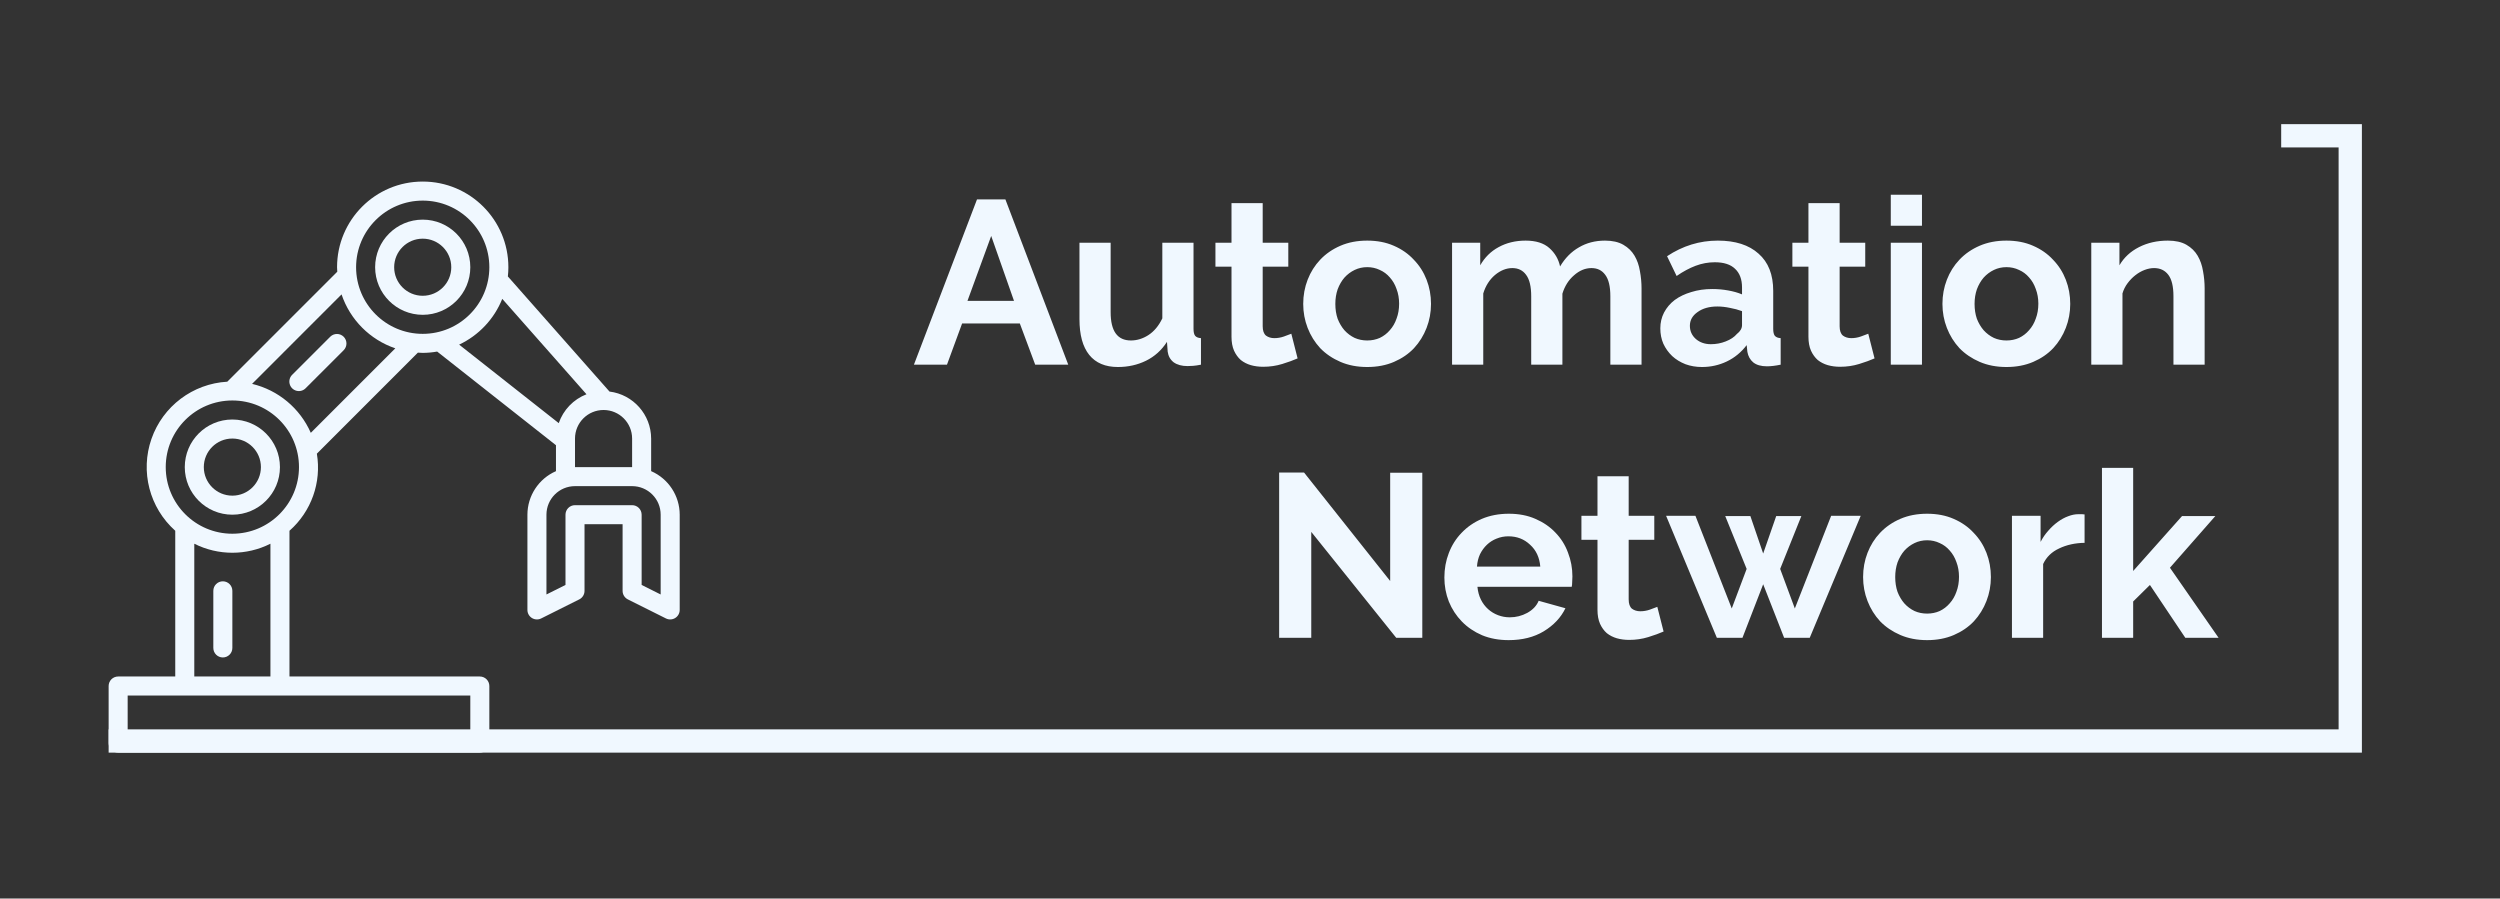<svg width="1611" height="579" viewBox="0 0 1611 579" fill="none" xmlns="http://www.w3.org/2000/svg">
<rect x="0" y="0" width="1611" height="579" fill="#333333" stroke="none"/>
<g clip-path="url(#clip0)">
<path d="M149.733 270.333C132.798 270.333 119.067 284.064 119.067 301C119.067 317.936 132.798 331.667 149.733 331.667C166.669 331.667 180.4 317.936 180.4 301C180.379 284.07 166.663 270.354 149.733 270.333ZM149.733 319.4C139.572 319.4 131.333 311.161 131.333 301C131.333 290.839 139.572 282.6 149.733 282.6C159.895 282.6 168.133 290.839 168.133 301C168.133 311.161 159.895 319.4 149.733 319.4Z" fill="#F0F8FF"/>
<path d="M272.4 202.867C289.336 202.867 303.067 189.136 303.067 172.2C303.067 155.264 289.336 141.533 272.4 141.533C255.464 141.533 241.733 155.264 241.733 172.2C241.754 189.13 255.47 202.846 272.4 202.867ZM272.4 153.8C282.561 153.8 290.8 162.039 290.8 172.2C290.8 182.361 282.561 190.6 272.4 190.6C262.239 190.6 254 182.361 254 172.2C254 162.039 262.239 153.8 272.4 153.8Z" fill="#F0F8FF"/>
<path d="M419.6 303.599V282.6C419.552 267.189 408.052 254.218 392.761 252.32L327.268 178.145C327.483 176.168 327.594 174.186 327.6 172.2C327.6 141.713 302.887 117 272.4 117C241.913 117 217.2 141.713 217.2 172.2C217.2 173.176 217.299 174.126 217.347 175.084L146.463 245.965C124.23 247.232 104.949 261.768 97.609 282.795C90.269 303.821 96.318 327.198 112.933 342.026V435.933H76.133C72.746 435.933 70 438.68 70 442.067V478.867C70 482.254 72.746 485 76.133 485H309.2C312.587 485 315.333 482.254 315.333 478.867V442.067C315.333 438.68 312.587 435.933 309.2 435.933H186.533V342.026C200.612 329.633 207.287 310.844 204.185 292.345L269.273 227.241C270.316 227.301 271.346 227.4 272.4 227.4C275.521 227.382 278.632 227.098 281.705 226.552L358.267 286.895V303.611C347.108 308.484 339.888 319.493 339.867 331.667V393C339.855 395.132 340.951 397.115 342.76 398.241C344.571 399.367 346.836 399.472 348.74 398.519L373.274 386.253C375.364 385.211 376.679 383.069 376.667 380.733V337.8H401.2V380.733C401.188 383.069 402.503 385.211 404.593 386.253L429.126 398.519C431.031 399.472 433.295 399.367 435.107 398.241C436.916 397.115 438.012 395.132 438 393V331.667C437.985 319.487 430.762 308.472 419.6 303.599ZM272.4 129.267C296.113 129.267 315.333 148.487 315.333 172.2C315.333 195.913 296.113 215.133 272.4 215.133C248.687 215.133 229.467 195.913 229.467 172.2C229.494 148.499 248.699 129.294 272.4 129.267ZM303.067 472.733H82.267V448.2H303.067V472.733ZM174.267 435.933H125.2V350.372C140.635 358.138 158.832 358.138 174.267 350.372V435.933ZM149.733 343.933C126.021 343.933 106.8 324.713 106.8 301C106.8 277.287 126.021 258.067 149.733 258.067C173.446 258.067 192.667 277.287 192.667 301C192.64 324.701 173.434 343.906 149.733 343.933ZM200.279 278.919C193.299 263.062 179.295 251.385 162.44 247.363L220.096 189.711C225.6 206.056 238.403 218.904 254.731 224.462L200.279 278.919ZM323.656 192.583L377.936 254.063C369.53 257.333 362.989 264.14 360.058 272.669L295.867 222.087C308.52 216.113 318.448 205.571 323.656 192.583ZM370.533 282.6C370.533 272.439 378.772 264.2 388.933 264.2C399.095 264.2 407.333 272.439 407.333 282.6V301H370.533V282.6ZM425.733 383.075L413.467 376.942V331.667C413.467 328.28 410.72 325.533 407.333 325.533H370.533C367.146 325.533 364.4 328.28 364.4 331.667V376.942L352.133 383.075V331.667C352.133 321.505 360.372 313.267 370.533 313.267H407.333C417.495 313.267 425.733 321.505 425.733 331.667V383.075Z" fill="#F0F8FF"/>
<path d="M143.6 374.6C140.213 374.6 137.467 377.346 137.467 380.733V417.533C137.467 420.92 140.213 423.667 143.6 423.667C146.987 423.667 149.733 420.92 149.733 417.533V380.733C149.733 377.346 146.987 374.6 143.6 374.6Z" fill="#F0F8FF"/>
<path d="M212.864 216.93L188.33 241.464C186.737 243.003 186.096 245.285 186.659 247.429C187.219 249.573 188.893 251.248 191.038 251.808C193.182 252.371 195.464 251.73 197.003 250.136L221.536 225.603C223.86 223.195 223.827 219.371 221.462 217.005C219.096 214.639 215.271 214.606 212.864 216.93Z" fill="#F0F8FF"/>
</g>
<path d="M629.58 128.5H647.88L688.38 235H667.08L657.18 208.45H619.98L610.23 235H588.93L629.58 128.5ZM653.43 193.9L638.73 152.05L623.43 193.9H653.43ZM720.353 236.5C712.253 236.5 706.103 233.9 701.903 228.7C697.703 223.5 695.603 215.8 695.603 205.6V156.4H715.703V201.25C715.703 213.35 720.053 219.4 728.753 219.4C732.653 219.4 736.403 218.25 740.003 215.95C743.703 213.55 746.703 209.95 749.003 205.15V156.4H769.103V211.9C769.103 214 769.453 215.5 770.153 216.4C770.953 217.3 772.203 217.8 773.903 217.9V235C771.903 235.4 770.203 235.65 768.803 235.75C767.503 235.85 766.303 235.9 765.203 235.9C761.603 235.9 758.653 235.1 756.353 233.5C754.153 231.8 752.853 229.5 752.453 226.6L752.003 220.3C748.503 225.7 744.003 229.75 738.503 232.45C733.003 235.15 726.953 236.5 720.353 236.5ZM836.178 230.95C833.478 232.15 830.178 233.35 826.278 234.55C822.378 235.75 818.278 236.35 813.978 236.35C811.178 236.35 808.528 236 806.028 235.3C803.628 234.6 801.478 233.5 799.578 232C797.778 230.4 796.328 228.4 795.228 226C794.128 223.5 793.578 220.5 793.578 217V171.85H783.228V156.4H793.578V130.9H813.678V156.4H830.178V171.85H813.678V210.25C813.678 213.05 814.378 215.05 815.778 216.25C817.278 217.35 819.078 217.9 821.178 217.9C823.278 217.9 825.328 217.55 827.328 216.85C829.328 216.15 830.928 215.55 832.128 215.05L836.178 230.95ZM881.042 236.5C874.642 236.5 868.892 235.4 863.792 233.2C858.692 231 854.342 228.05 850.742 224.35C847.242 220.55 844.542 216.2 842.642 211.3C840.742 206.4 839.792 201.25 839.792 195.85C839.792 190.35 840.742 185.15 842.642 180.25C844.542 175.35 847.242 171.05 850.742 167.35C854.342 163.55 858.692 160.55 863.792 158.35C868.892 156.15 874.642 155.05 881.042 155.05C887.442 155.05 893.142 156.15 898.142 158.35C903.242 160.55 907.542 163.55 911.042 167.35C914.642 171.05 917.392 175.35 919.292 180.25C921.192 185.15 922.142 190.35 922.142 195.85C922.142 201.25 921.192 206.4 919.292 211.3C917.392 216.2 914.692 220.55 911.192 224.35C907.692 228.05 903.392 231 898.292 233.2C893.192 235.4 887.442 236.5 881.042 236.5ZM860.492 195.85C860.492 199.35 860.992 202.55 861.992 205.45C863.092 208.25 864.542 210.7 866.342 212.8C868.242 214.9 870.442 216.55 872.942 217.75C875.442 218.85 878.142 219.4 881.042 219.4C883.942 219.4 886.642 218.85 889.142 217.75C891.642 216.55 893.792 214.9 895.592 212.8C897.492 210.7 898.942 208.2 899.942 205.3C901.042 202.4 901.592 199.2 901.592 195.7C901.592 192.3 901.042 189.15 899.942 186.25C898.942 183.35 897.492 180.85 895.592 178.75C893.792 176.65 891.642 175.05 889.142 173.95C886.642 172.75 883.942 172.15 881.042 172.15C878.142 172.15 875.442 172.75 872.942 173.95C870.442 175.15 868.242 176.8 866.342 178.9C864.542 181 863.092 183.5 861.992 186.4C860.992 189.3 860.492 192.45 860.492 195.85ZM1057.81 235H1037.71V190.9C1037.71 184.6 1036.61 180 1034.41 177.1C1032.31 174.2 1029.36 172.75 1025.56 172.75C1021.56 172.75 1017.81 174.3 1014.31 177.4C1010.81 180.4 1008.31 184.35 1006.81 189.25V235H986.709V190.9C986.709 184.6 985.609 180 983.409 177.1C981.309 174.2 978.359 172.75 974.559 172.75C970.659 172.75 966.909 174.25 963.309 177.25C959.809 180.25 957.309 184.2 955.809 189.1V235H935.709V156.4H953.859V170.95C956.759 165.85 960.709 161.95 965.709 159.25C970.809 156.45 976.609 155.05 983.109 155.05C989.709 155.05 994.809 156.65 998.409 159.85C1002.01 163.05 1004.31 167 1005.31 171.7C1008.51 166.3 1012.56 162.2 1017.46 159.4C1022.36 156.5 1027.96 155.05 1034.26 155.05C1039.06 155.05 1043.01 155.95 1046.11 157.75C1049.21 159.55 1051.61 161.9 1053.31 164.8C1055.01 167.7 1056.16 171 1056.76 174.7C1057.46 178.4 1057.81 182.15 1057.81 185.95V235ZM1096.76 236.5C1092.96 236.5 1089.41 235.9 1086.11 234.7C1082.81 233.4 1079.96 231.65 1077.56 229.45C1075.16 227.15 1073.26 224.5 1071.86 221.5C1070.56 218.5 1069.91 215.2 1069.91 211.6C1069.91 207.9 1070.71 204.5 1072.31 201.4C1074.01 198.2 1076.31 195.5 1079.21 193.3C1082.21 191.1 1085.76 189.4 1089.86 188.2C1093.96 186.9 1098.46 186.25 1103.36 186.25C1106.86 186.25 1110.26 186.55 1113.56 187.15C1116.96 187.75 1119.96 188.6 1122.56 189.7V185.2C1122.56 180 1121.06 176 1118.06 173.2C1115.16 170.4 1110.81 169 1105.01 169C1100.81 169 1096.71 169.75 1092.71 171.25C1088.71 172.75 1084.61 174.95 1080.41 177.85L1074.26 165.1C1084.36 158.4 1095.26 155.05 1106.96 155.05C1118.26 155.05 1127.01 157.85 1133.21 163.45C1139.51 168.95 1142.66 176.95 1142.66 187.45V211.9C1142.66 214 1143.01 215.5 1143.71 216.4C1144.51 217.3 1145.76 217.8 1147.46 217.9V235C1144.06 235.7 1141.11 236.05 1138.61 236.05C1134.81 236.05 1131.86 235.2 1129.76 233.5C1127.76 231.8 1126.51 229.55 1126.01 226.75L1125.56 222.4C1122.06 227 1117.81 230.5 1112.81 232.9C1107.81 235.3 1102.46 236.5 1096.76 236.5ZM1102.46 221.8C1105.86 221.8 1109.06 221.2 1112.06 220C1115.16 218.8 1117.56 217.2 1119.26 215.2C1121.46 213.5 1122.56 211.6 1122.56 209.5V200.5C1120.16 199.6 1117.56 198.9 1114.76 198.4C1111.96 197.8 1109.26 197.5 1106.66 197.5C1101.46 197.5 1097.21 198.7 1093.91 201.1C1090.61 203.4 1088.96 206.35 1088.96 209.95C1088.96 213.35 1090.26 216.2 1092.86 218.5C1095.46 220.7 1098.66 221.8 1102.46 221.8ZM1207.96 230.95C1205.26 232.15 1201.96 233.35 1198.06 234.55C1194.16 235.75 1190.06 236.35 1185.76 236.35C1182.96 236.35 1180.31 236 1177.81 235.3C1175.41 234.6 1173.26 233.5 1171.36 232C1169.56 230.4 1168.11 228.4 1167.01 226C1165.91 223.5 1165.36 220.5 1165.36 217V171.85H1155.01V156.4H1165.36V130.9H1185.46V156.4H1201.96V171.85H1185.46V210.25C1185.46 213.05 1186.16 215.05 1187.56 216.25C1189.06 217.35 1190.86 217.9 1192.96 217.9C1195.06 217.9 1197.11 217.55 1199.11 216.85C1201.11 216.15 1202.71 215.55 1203.91 215.05L1207.96 230.95ZM1218.42 235V156.4H1238.52V235H1218.42ZM1218.42 145.45V125.5H1238.52V145.45H1218.42ZM1292.96 236.5C1286.56 236.5 1280.81 235.4 1275.71 233.2C1270.61 231 1266.26 228.05 1262.66 224.35C1259.16 220.55 1256.46 216.2 1254.56 211.3C1252.66 206.4 1251.71 201.25 1251.71 195.85C1251.71 190.35 1252.66 185.15 1254.56 180.25C1256.46 175.35 1259.16 171.05 1262.66 167.35C1266.26 163.55 1270.61 160.55 1275.71 158.35C1280.81 156.15 1286.56 155.05 1292.96 155.05C1299.36 155.05 1305.06 156.15 1310.06 158.35C1315.16 160.55 1319.46 163.55 1322.96 167.35C1326.56 171.05 1329.31 175.35 1331.21 180.25C1333.11 185.15 1334.06 190.35 1334.06 195.85C1334.06 201.25 1333.11 206.4 1331.21 211.3C1329.31 216.2 1326.61 220.55 1323.11 224.35C1319.61 228.05 1315.31 231 1310.21 233.2C1305.11 235.4 1299.36 236.5 1292.96 236.5ZM1272.41 195.85C1272.41 199.35 1272.91 202.55 1273.91 205.45C1275.01 208.25 1276.46 210.7 1278.26 212.8C1280.16 214.9 1282.36 216.55 1284.86 217.75C1287.36 218.85 1290.06 219.4 1292.96 219.4C1295.86 219.4 1298.56 218.85 1301.06 217.75C1303.56 216.55 1305.71 214.9 1307.51 212.8C1309.41 210.7 1310.86 208.2 1311.86 205.3C1312.96 202.4 1313.51 199.2 1313.51 195.7C1313.51 192.3 1312.96 189.15 1311.86 186.25C1310.86 183.35 1309.41 180.85 1307.51 178.75C1305.71 176.65 1303.56 175.05 1301.06 173.95C1298.56 172.75 1295.86 172.15 1292.96 172.15C1290.06 172.15 1287.36 172.75 1284.86 173.95C1282.36 175.15 1280.16 176.8 1278.26 178.9C1276.46 181 1275.01 183.5 1273.91 186.4C1272.91 189.3 1272.41 192.45 1272.41 195.85ZM1420.67 235H1400.57V190.9C1400.57 184.6 1399.47 180 1397.27 177.1C1395.07 174.2 1392.02 172.75 1388.12 172.75C1386.12 172.75 1384.07 173.15 1381.97 173.95C1379.87 174.75 1377.87 175.9 1375.97 177.4C1374.17 178.8 1372.52 180.5 1371.02 182.5C1369.52 184.5 1368.42 186.7 1367.72 189.1V235H1347.62V156.4H1365.77V170.95C1368.67 165.95 1372.87 162.05 1378.37 159.25C1383.87 156.45 1390.07 155.05 1396.97 155.05C1401.87 155.05 1405.87 155.95 1408.97 157.75C1412.07 159.55 1414.47 161.9 1416.17 164.8C1417.87 167.7 1419.02 171 1419.62 174.7C1420.32 178.4 1420.67 182.15 1420.67 185.95V235ZM844.98 342.75V411H824.28V304.5H840.33L895.83 374.4V304.65H916.53V411H899.73L844.98 342.75ZM972.159 412.5C965.859 412.5 960.159 411.45 955.059 409.35C949.959 407.15 945.609 404.2 942.009 400.5C938.409 396.8 935.609 392.5 933.609 387.6C931.709 382.7 930.759 377.55 930.759 372.15C930.759 366.55 931.709 361.3 933.609 356.4C935.509 351.4 938.259 347.05 941.859 343.35C945.459 339.55 949.809 336.55 954.909 334.35C960.109 332.15 965.909 331.05 972.309 331.05C978.709 331.05 984.409 332.15 989.409 334.35C994.509 336.55 998.809 339.5 1002.31 343.2C1005.91 346.9 1008.61 351.2 1010.41 356.1C1012.31 361 1013.26 366.1 1013.26 371.4C1013.26 372.7 1013.21 373.95 1013.11 375.15C1013.11 376.35 1013.01 377.35 1012.81 378.15H952.059C952.359 381.25 953.109 384 954.309 386.4C955.509 388.8 957.059 390.85 958.959 392.55C960.859 394.25 963.009 395.55 965.409 396.45C967.809 397.35 970.309 397.8 972.909 397.8C976.909 397.8 980.659 396.85 984.159 394.95C987.759 392.95 990.209 390.35 991.509 387.15L1008.76 391.95C1005.86 397.95 1001.21 402.9 994.809 406.8C988.509 410.6 980.959 412.5 972.159 412.5ZM992.559 365.1C992.059 359.2 989.859 354.5 985.959 351C982.159 347.4 977.509 345.6 972.009 345.6C969.309 345.6 966.759 346.1 964.359 347.1C962.059 348 960.009 349.3 958.209 351C956.409 352.7 954.909 354.75 953.709 357.15C952.609 359.55 951.959 362.2 951.759 365.1H992.559ZM1072.02 406.95C1069.32 408.15 1066.02 409.35 1062.12 410.55C1058.22 411.75 1054.12 412.35 1049.82 412.35C1047.02 412.35 1044.37 412 1041.87 411.3C1039.47 410.6 1037.32 409.5 1035.42 408C1033.62 406.4 1032.17 404.4 1031.07 402C1029.97 399.5 1029.42 396.5 1029.42 393V347.85H1019.07V332.4H1029.42V306.9H1049.52V332.4H1066.02V347.85H1049.52V386.25C1049.52 389.05 1050.22 391.05 1051.62 392.25C1053.12 393.35 1054.92 393.9 1057.02 393.9C1059.12 393.9 1061.17 393.55 1063.17 392.85C1065.17 392.15 1066.77 391.55 1067.97 391.05L1072.02 406.95ZM1179.99 332.4H1199.04L1166.19 411H1149.69L1136.19 376.5L1122.84 411H1106.34L1073.64 332.4H1092.54L1115.94 392.1L1125.54 366.6L1111.74 332.55H1127.94L1136.19 356.7L1144.59 332.55H1160.79L1147.14 366.6L1156.59 392.1L1179.99 332.4ZM1241.83 412.5C1235.43 412.5 1229.68 411.4 1224.58 409.2C1219.48 407 1215.13 404.05 1211.53 400.35C1208.03 396.55 1205.33 392.2 1203.43 387.3C1201.53 382.4 1200.58 377.25 1200.58 371.85C1200.58 366.35 1201.53 361.15 1203.43 356.25C1205.33 351.35 1208.03 347.05 1211.53 343.35C1215.13 339.55 1219.48 336.55 1224.58 334.35C1229.68 332.15 1235.43 331.05 1241.83 331.05C1248.23 331.05 1253.93 332.15 1258.93 334.35C1264.03 336.55 1268.33 339.55 1271.83 343.35C1275.43 347.05 1278.18 351.35 1280.08 356.25C1281.98 361.15 1282.93 366.35 1282.93 371.85C1282.93 377.25 1281.98 382.4 1280.08 387.3C1278.18 392.2 1275.48 396.55 1271.98 400.35C1268.48 404.05 1264.18 407 1259.08 409.2C1253.98 411.4 1248.23 412.5 1241.83 412.5ZM1221.28 371.85C1221.28 375.35 1221.78 378.55 1222.78 381.45C1223.88 384.25 1225.33 386.7 1227.13 388.8C1229.03 390.9 1231.23 392.55 1233.73 393.75C1236.23 394.85 1238.93 395.4 1241.83 395.4C1244.73 395.4 1247.43 394.85 1249.93 393.75C1252.43 392.55 1254.58 390.9 1256.38 388.8C1258.28 386.7 1259.73 384.2 1260.73 381.3C1261.83 378.4 1262.38 375.2 1262.38 371.7C1262.38 368.3 1261.83 365.15 1260.73 362.25C1259.73 359.35 1258.28 356.85 1256.38 354.75C1254.58 352.65 1252.43 351.05 1249.93 349.95C1247.43 348.75 1244.73 348.15 1241.83 348.15C1238.93 348.15 1236.23 348.75 1233.73 349.95C1231.23 351.15 1229.03 352.8 1227.13 354.9C1225.33 357 1223.88 359.5 1222.78 362.4C1221.78 365.3 1221.28 368.45 1221.28 371.85ZM1343.3 349.8C1337.2 349.9 1331.75 351.1 1326.95 353.4C1322.15 355.6 1318.7 358.95 1316.6 363.45V411H1296.5V332.4H1314.95V349.2C1316.35 346.5 1318 344.1 1319.9 342C1321.8 339.8 1323.85 337.9 1326.05 336.3C1328.25 334.7 1330.45 333.5 1332.65 332.7C1334.95 331.8 1337.15 331.35 1339.25 331.35C1340.35 331.35 1341.15 331.35 1341.65 331.35C1342.25 331.35 1342.8 331.4 1343.3 331.5V349.8ZM1408.21 411L1385.41 376.95L1374.61 387.6V411H1354.51V301.5H1374.61V367.95L1406.11 332.55H1427.56L1398.31 365.85L1429.66 411H1408.21Z" fill="#F0F8FF"/>
<path fill-rule="evenodd" clip-rule="evenodd" d="M1470 95H1507V470H70V485H1507H1522V470V95V80H1507H1470V95Z" fill="#F0F8FF"/>
<defs>
<clipPath id="clip0">
<rect x="70" y="117" width="368" height="368" fill="white"/>
</clipPath>
</defs>
</svg>
